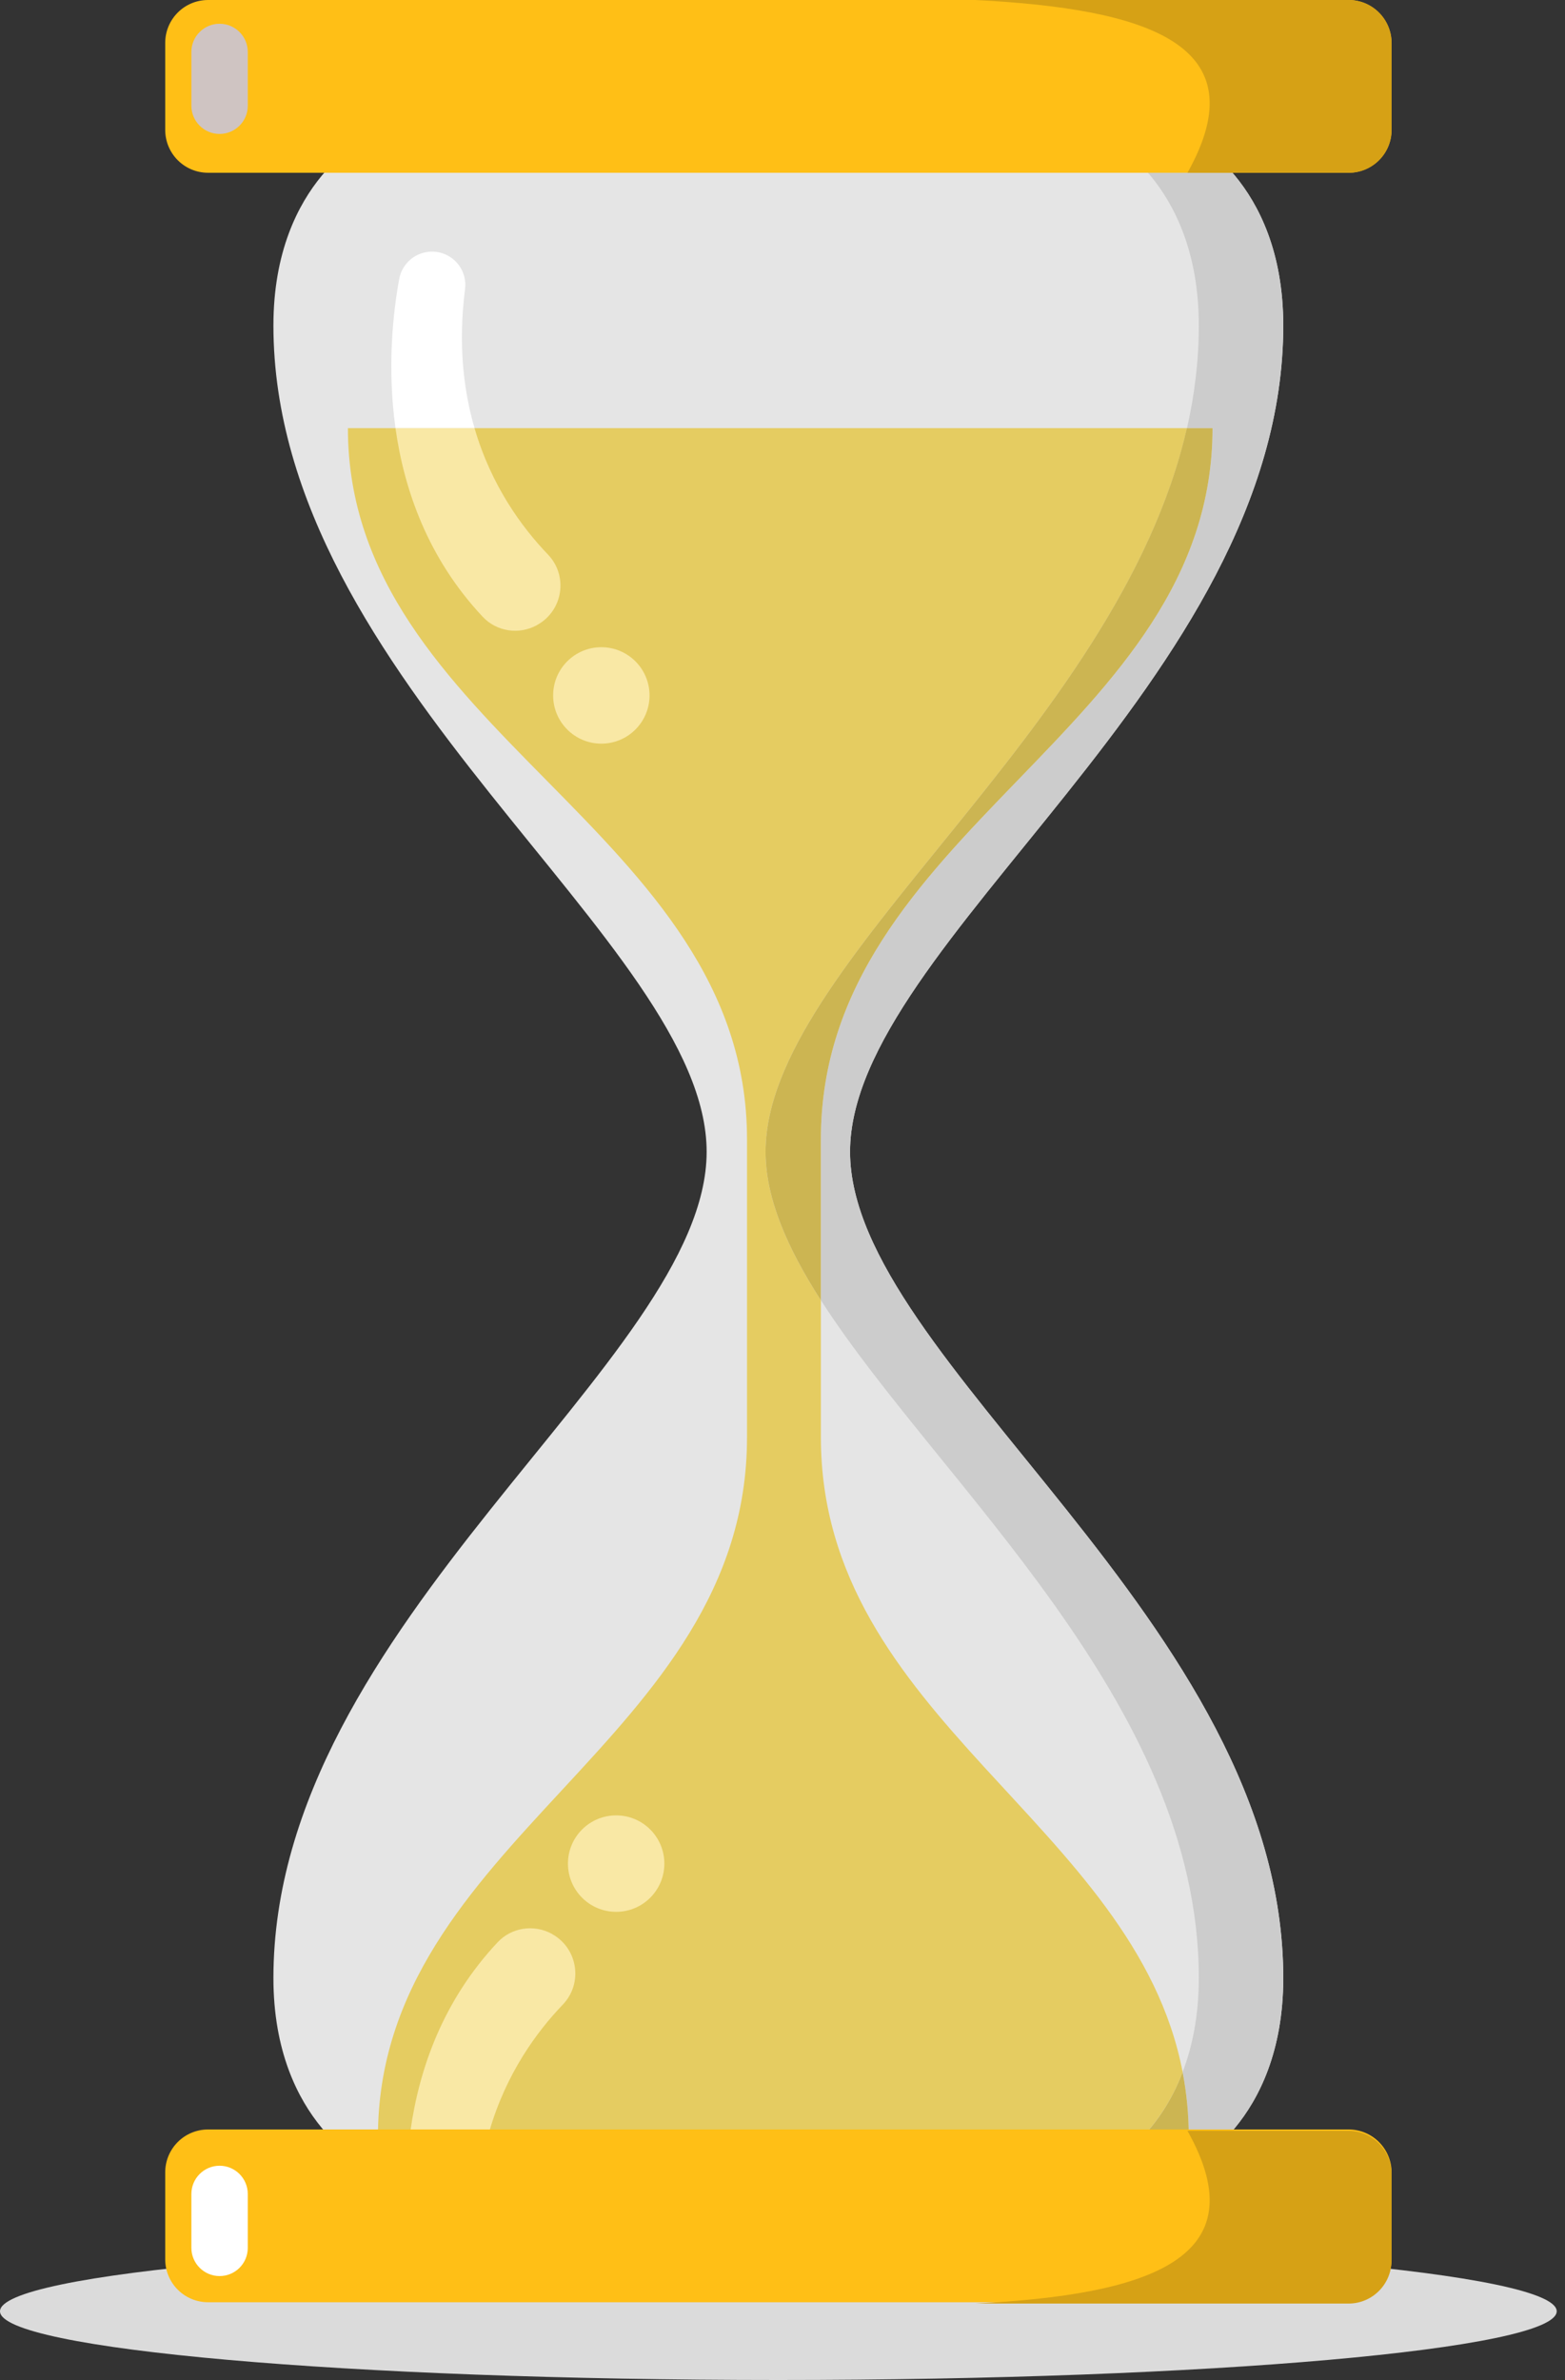 <svg width="100" height="152" viewBox="0 0 100 152" fill="none" xmlns="http://www.w3.org/2000/svg">
<rect x="0" y="0" width="100" height="152" fill="#333333" stroke="none"/>
<path d="M49.735 152C77.203 152 99.47 150.035 99.47 147.611C99.47 145.187 77.203 143.222 49.735 143.222C22.267 143.222 0 145.187 0 147.611C0 150.035 22.267 152 49.735 152Z" fill="#DBDBDB"/>
<path d="M54.316 73.559C54.316 86.911 81.998 103.62 81.998 126.328C81.998 135.684 75.799 138.479 75.799 138.479H23.669C23.669 138.479 17.471 135.684 17.471 126.328C17.471 103.62 45.153 86.911 45.153 73.559C45.153 60.207 17.471 43.498 17.471 20.79C17.471 11.435 23.669 8.64 23.669 8.64H75.799C75.799 8.64 81.998 11.435 81.998 20.79C81.998 43.498 54.316 60.207 54.316 73.559Z" fill="#E5E5E5"/>
<path d="M54.317 73.559C54.317 86.911 81.998 103.62 81.998 126.328C81.998 135.684 75.8 138.479 75.8 138.479H70.402C70.402 138.479 71.634 137.924 72.997 136.477H75.962C75.962 135.021 75.823 133.643 75.569 132.326C76.185 130.717 76.601 128.738 76.601 126.32C76.601 108.687 59.914 94.673 52.453 83.038V72.758C52.453 53.008 77.478 46.694 77.478 27.343H75.846C76.331 25.218 76.601 23.031 76.601 20.79C76.601 11.435 70.402 8.64 70.402 8.64H75.8C75.8 8.64 81.998 11.435 81.998 20.79C81.998 43.498 54.317 60.207 54.317 73.559Z" fill="#CCCCCC"/>
<path d="M86.172 0H13.298C11.781 0 10.557 1.224 10.557 2.741V8.293C10.557 9.81 11.781 11.034 13.298 11.034H86.179C87.696 11.034 88.921 9.81 88.921 8.293V2.741C88.913 1.224 87.689 0 86.172 0Z" fill="#FFBF16"/>
<path d="M52.453 91.793C52.453 109.749 72.512 116.418 75.569 132.341C74.868 134.182 73.898 135.529 72.997 136.492H24.148C24.148 117.449 47.733 111.235 47.733 91.793V72.758C47.733 53.007 22.23 46.693 22.23 27.343H75.846C71.403 46.762 48.919 61.523 48.919 73.559C48.919 76.546 50.305 79.696 52.453 83.045V91.793Z" fill="#E5CC61"/>
<path d="M30.322 27.343H25.271C24.716 23.362 25.14 19.82 25.51 17.811C25.694 16.802 26.58 16.07 27.604 16.07C28.89 16.07 29.883 17.195 29.714 18.473C29.275 21.907 29.598 24.856 30.322 27.343Z" fill="white"/>
<path d="M34.319 39.917L34.311 39.925C33.164 40.556 31.732 40.341 30.839 39.386C27.343 35.659 25.826 31.293 25.271 27.351H30.323C31.393 31.016 33.341 33.672 35.004 35.405C36.321 36.768 35.982 39.001 34.319 39.917Z" fill="#F9E8A5"/>
<path d="M38.424 47.494C40.125 47.494 41.504 46.115 41.504 44.414C41.504 42.713 40.125 41.334 38.424 41.334C36.723 41.334 35.344 42.713 35.344 44.414C35.344 46.115 36.723 47.494 38.424 47.494Z" fill="#F9E8A5"/>
<path d="M35.274 123.517L35.267 123.509C34.119 122.878 32.687 123.093 31.794 124.048C28.298 127.775 26.781 132.141 26.227 136.083H31.278C32.348 132.418 34.296 129.762 35.959 128.029C37.269 126.666 36.93 124.433 35.274 123.517Z" fill="#F9E8A5"/>
<path d="M39.371 122.101C41.072 122.101 42.451 120.722 42.451 119.02C42.451 117.319 41.072 115.94 39.371 115.94C37.67 115.94 36.291 117.319 36.291 119.02C36.291 120.722 37.67 122.101 39.371 122.101Z" fill="#F9E8A5"/>
<path d="M75.961 136.492H72.996C73.905 135.53 74.867 134.182 75.568 132.342C75.822 133.659 75.961 135.037 75.961 136.492Z" fill="#CCB552"/>
<path d="M77.478 27.343C77.478 46.693 52.452 53.007 52.452 72.758V83.045C50.304 79.696 48.918 76.539 48.918 73.559C48.918 61.523 71.402 46.762 75.838 27.343H77.478Z" fill="#CCB552"/>
<path d="M86.172 136H13.298C11.781 136 10.557 137.224 10.557 138.741V144.293C10.557 145.81 11.781 147.034 13.298 147.034H86.179C87.696 147.034 88.921 145.81 88.921 144.293V138.741C88.913 137.224 87.689 136 86.172 136Z" fill="#FFBF16"/>
<path d="M88.913 138.825V144.377C88.913 145.886 87.688 147.118 86.171 147.118H62.316C73.335 146.556 80.481 144.285 75.876 136.084H86.171C87.688 136.092 88.913 137.316 88.913 138.825Z" fill="#D6A115"/>
<path d="M88.913 8.293V2.741C88.913 1.232 87.688 0 86.171 0H62.316C73.335 0.562 80.481 2.834 75.876 11.034H86.171C87.688 11.034 88.913 9.81 88.913 8.293Z" fill="#D6A115"/>
<path d="M14.03 8.554C13.037 8.554 12.229 7.746 12.229 6.753V3.318C12.229 2.325 13.037 1.517 14.03 1.517C15.024 1.517 15.832 2.325 15.832 3.318V6.76C15.832 7.746 15.024 8.554 14.03 8.554Z" fill="#CFC4C2"/>
<path d="M14.03 145.362C13.037 145.362 12.229 144.553 12.229 143.56V140.118C12.229 139.125 13.037 138.316 14.03 138.316C15.024 138.316 15.832 139.125 15.832 140.118V143.56C15.832 144.561 15.024 145.362 14.03 145.362Z" fill="white"/>
</svg>
